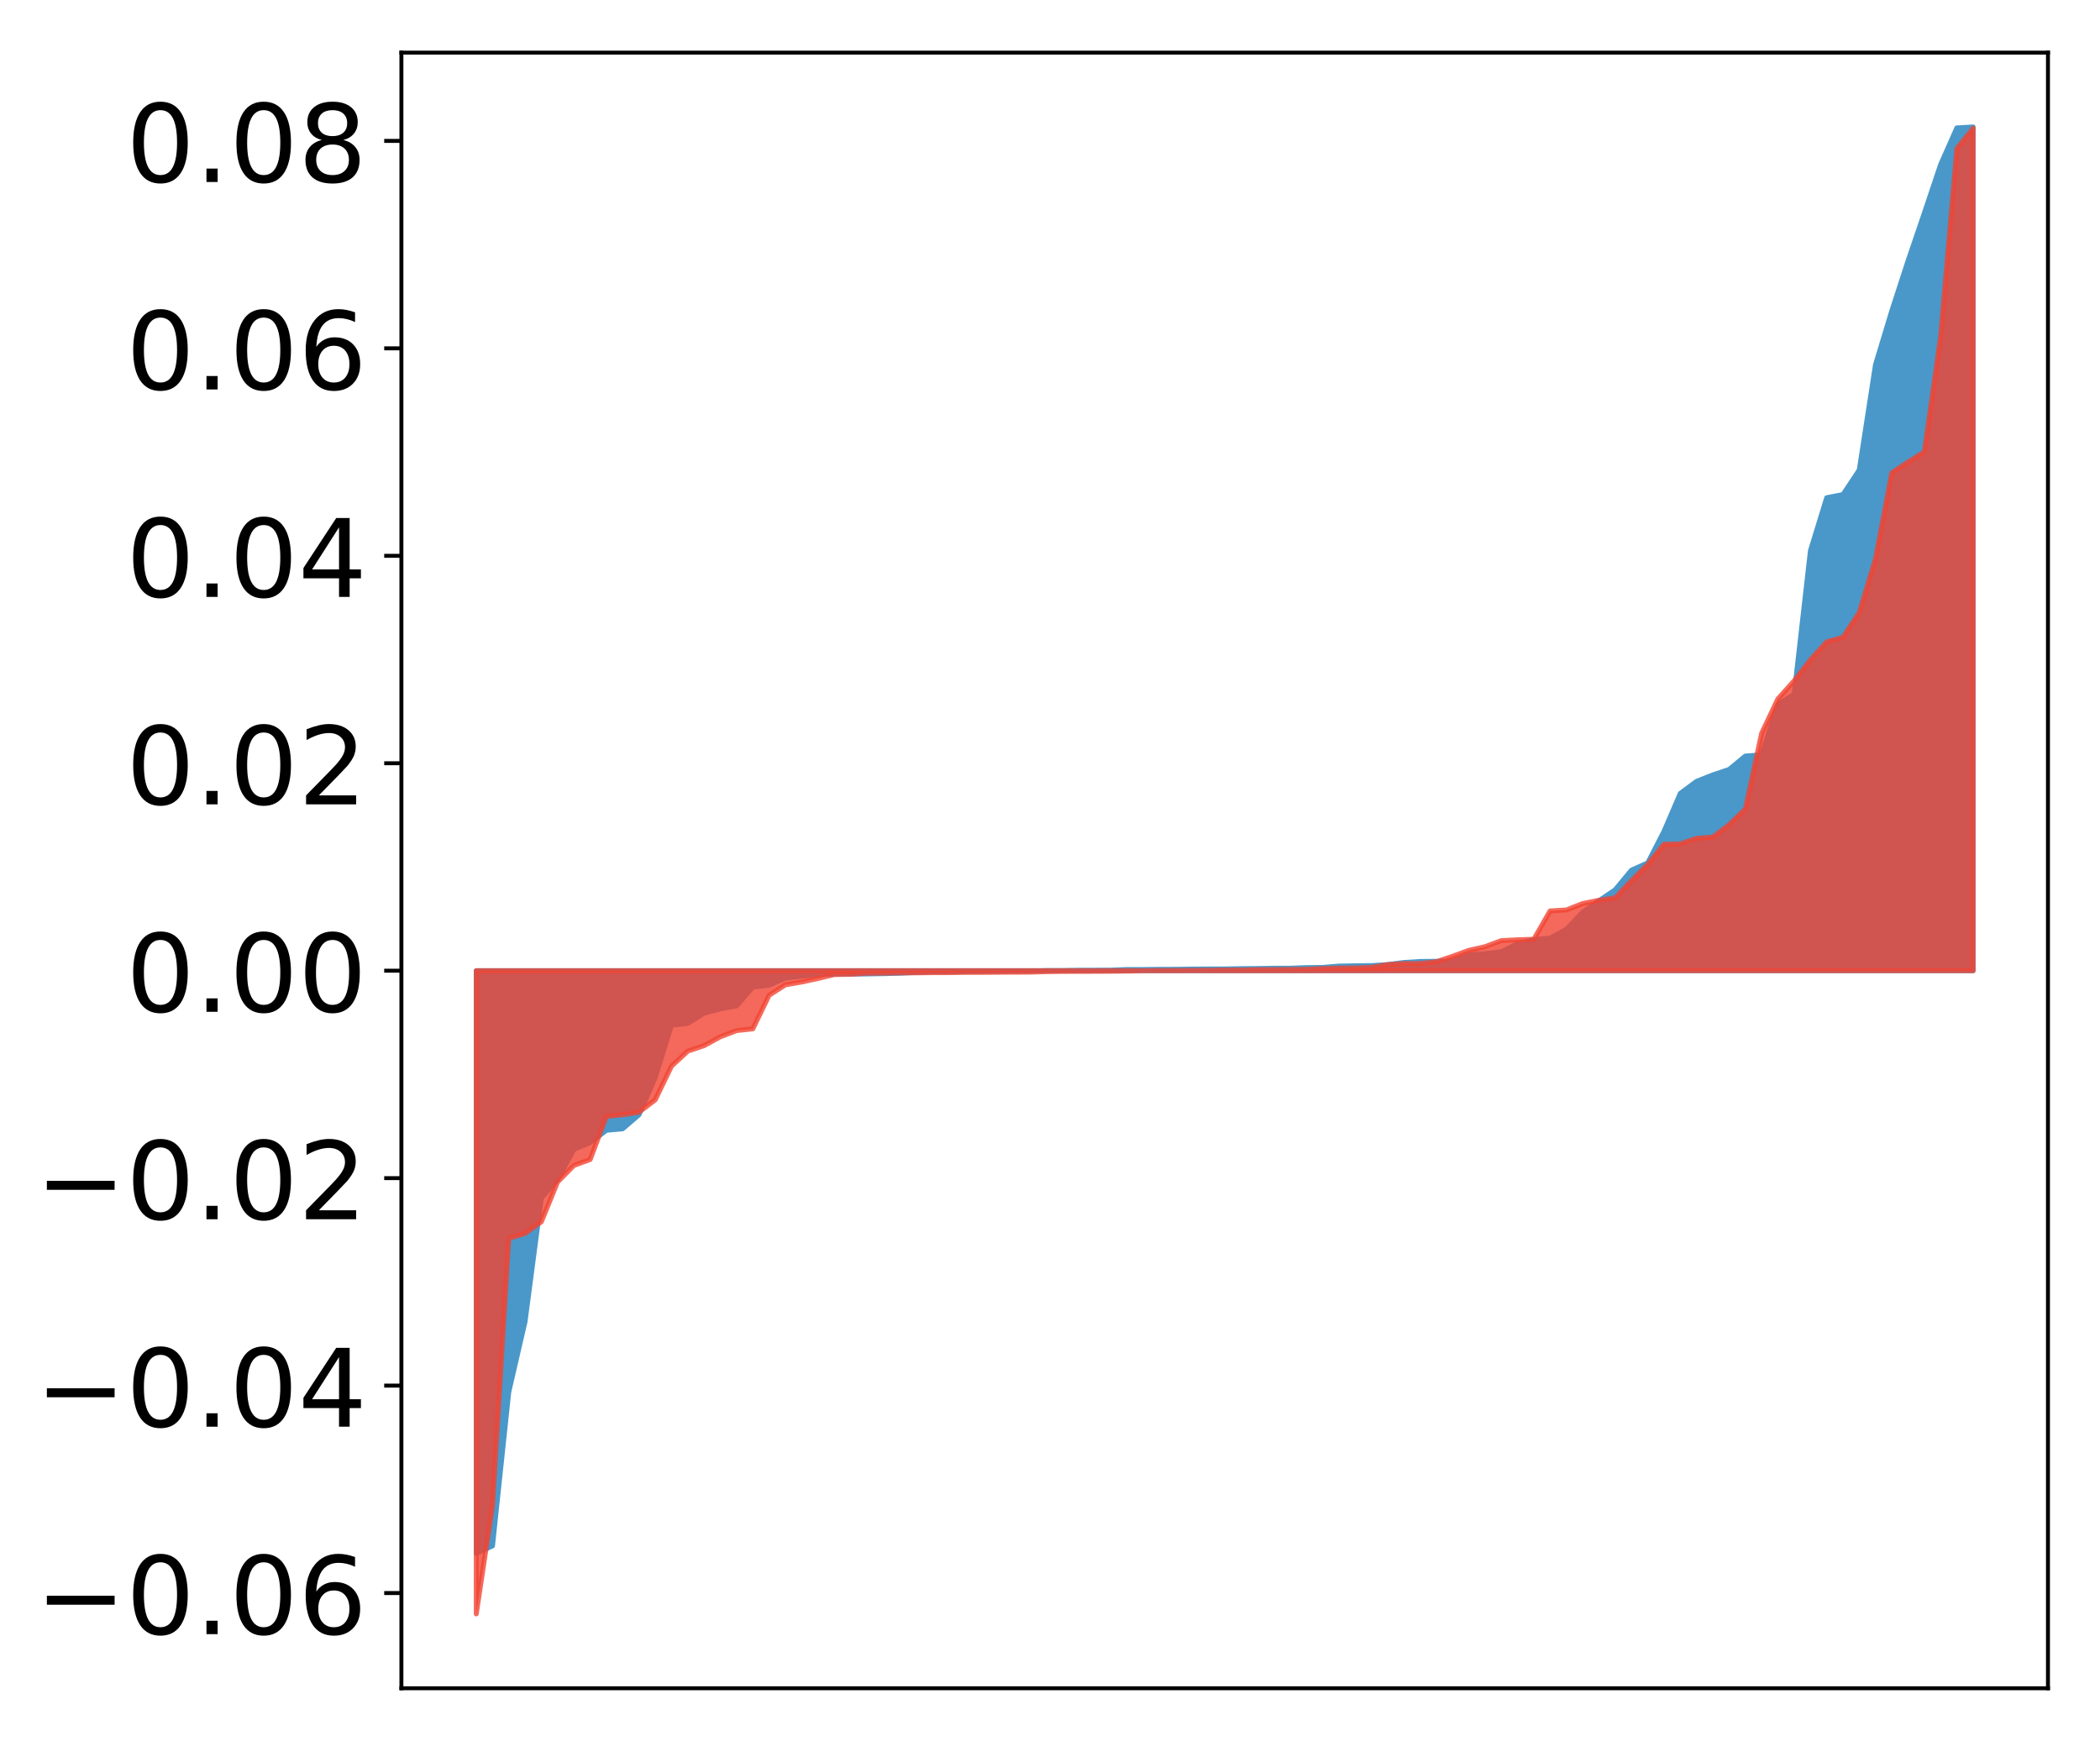 <?xml version="1.0" encoding="utf-8" standalone="no"?>
<!DOCTYPE svg PUBLIC "-//W3C//DTD SVG 1.1//EN"
  "http://www.w3.org/Graphics/SVG/1.1/DTD/svg11.dtd">
<!-- Created with matplotlib (http://matplotlib.org/) -->
<svg height="354pt" version="1.1" viewBox="0 0 427 354" width="427pt" xmlns="http://www.w3.org/2000/svg" xmlns:xlink="http://www.w3.org/1999/xlink">
 <defs>
  <style type="text/css">
*{stroke-linecap:butt;stroke-linejoin:round;}
  </style>
 </defs>
 <g id="figure_1">
  <g id="patch_1">
   <path d="M 0 354.04 
L 427.12 354.04 
L 427.12 0 
L 0 0 
z
" style="fill:#ffffff;"/>
  </g>
  <g id="axes_1">
   <g id="patch_2">
    <path d="M 81.62 343.34 
L 416.42 343.34 
L 416.42 10.7 
L 81.62 10.7 
z
" style="fill:#ffffff;"/>
   </g>
   <g id="PolyCollection_1">
    <defs>
     <path d="M 96.838 -38.107 
L 96.838 -156.629 
L 100.146 -156.629 
L 103.454 -156.629 
L 106.763 -156.629 
L 110.071 -156.629 
L 113.379 -156.629 
L 116.688 -156.629 
L 119.996 -156.629 
L 123.304 -156.629 
L 126.613 -156.629 
L 129.921 -156.629 
L 133.229 -156.629 
L 136.537 -156.629 
L 139.846 -156.629 
L 143.154 -156.629 
L 146.462 -156.629 
L 149.771 -156.629 
L 153.079 -156.629 
L 156.387 -156.629 
L 159.696 -156.629 
L 163.004 -156.629 
L 166.312 -156.629 
L 169.62 -156.629 
L 172.929 -156.629 
L 176.237 -156.629 
L 179.545 -156.629 
L 182.854 -156.629 
L 186.162 -156.629 
L 189.47 -156.629 
L 192.779 -156.629 
L 196.087 -156.629 
L 199.395 -156.629 
L 202.703 -156.629 
L 206.012 -156.629 
L 209.32 -156.629 
L 212.628 -156.629 
L 215.937 -156.629 
L 219.245 -156.629 
L 222.553 -156.629 
L 225.862 -156.629 
L 229.17 -156.629 
L 232.478 -156.629 
L 235.786 -156.629 
L 239.095 -156.629 
L 242.403 -156.629 
L 245.711 -156.629 
L 249.02 -156.629 
L 252.328 -156.629 
L 255.636 -156.629 
L 258.945 -156.629 
L 262.253 -156.629 
L 265.561 -156.629 
L 268.869 -156.629 
L 272.178 -156.629 
L 275.486 -156.629 
L 278.794 -156.629 
L 282.103 -156.629 
L 285.411 -156.629 
L 288.719 -156.629 
L 292.028 -156.629 
L 295.336 -156.629 
L 298.644 -156.629 
L 301.952 -156.629 
L 305.261 -156.629 
L 308.569 -156.629 
L 311.877 -156.629 
L 315.186 -156.629 
L 318.494 -156.629 
L 321.802 -156.629 
L 325.111 -156.629 
L 328.419 -156.629 
L 331.727 -156.629 
L 335.035 -156.629 
L 338.344 -156.629 
L 341.652 -156.629 
L 344.96 -156.629 
L 348.269 -156.629 
L 351.577 -156.629 
L 354.885 -156.629 
L 358.194 -156.629 
L 361.502 -156.629 
L 364.81 -156.629 
L 368.119 -156.629 
L 371.427 -156.629 
L 374.735 -156.629 
L 378.043 -156.629 
L 381.352 -156.629 
L 384.66 -156.629 
L 387.968 -156.629 
L 391.277 -156.629 
L 394.585 -156.629 
L 397.893 -156.629 
L 401.202 -156.629 
L 401.202 -328.22 
L 401.202 -328.22 
L 397.893 -328.034 
L 394.585 -320.554 
L 391.277 -310.695 
L 387.968 -300.992 
L 384.66 -290.817 
L 381.352 -279.89 
L 378.043 -258.453 
L 374.735 -253.464 
L 371.427 -252.818 
L 368.119 -242.04 
L 364.81 -212.864 
L 361.502 -210.784 
L 358.194 -200.52 
L 354.885 -200.284 
L 351.577 -197.554 
L 348.269 -196.445 
L 344.96 -195.138 
L 341.652 -192.677 
L 338.344 -184.975 
L 335.035 -178.553 
L 331.727 -177.08 
L 328.419 -173.093 
L 325.111 -170.843 
L 321.802 -168.526 
L 318.494 -165.047 
L 315.186 -163.25 
L 311.877 -162.964 
L 308.569 -162.112 
L 305.261 -160.492 
L 301.952 -160.092 
L 298.644 -159.844 
L 295.336 -158.593 
L 292.028 -158.537 
L 288.719 -158.506 
L 285.411 -158.295 
L 282.103 -157.864 
L 278.794 -157.661 
L 275.486 -157.628 
L 272.178 -157.563 
L 268.869 -157.294 
L 265.561 -157.26 
L 262.253 -157.134 
L 258.945 -157.126 
L 255.636 -157.072 
L 252.328 -157.046 
L 249.02 -156.986 
L 245.711 -156.979 
L 242.403 -156.959 
L 239.095 -156.911 
L 235.786 -156.907 
L 232.478 -156.872 
L 229.17 -156.872 
L 225.862 -156.74 
L 222.553 -156.725 
L 219.245 -156.717 
L 215.937 -156.665 
L 212.628 -156.659 
L 209.32 -156.567 
L 206.012 -156.558 
L 202.703 -156.492 
L 199.395 -156.487 
L 196.087 -156.437 
L 192.779 -156.419 
L 189.47 -156.397 
L 186.162 -156.261 
L 182.854 -156.116 
L 179.545 -156.029 
L 176.237 -155.971 
L 172.929 -155.941 
L 169.62 -155.94 
L 166.312 -155.857 
L 163.004 -155.527 
L 159.696 -155.13 
L 156.387 -153.683 
L 153.079 -153.297 
L 149.771 -149.472 
L 146.462 -148.864 
L 143.154 -147.982 
L 139.846 -145.907 
L 136.537 -145.541 
L 133.229 -134.901 
L 129.921 -127.318 
L 126.613 -124.478 
L 123.304 -124.171 
L 119.996 -121.678 
L 116.688 -120.287 
L 113.379 -114.095 
L 110.071 -110.402 
L 106.763 -85.266 
L 103.454 -70.936 
L 100.146 -39.655 
L 96.838 -38.107 
z
" id="m223438fd9b" style="stroke:#4a98c9;"/>
    </defs>
    <g clip-path="url(#pdcf3a85108)">
     <use style="fill:#4a98c9;stroke:#4a98c9;" x="0" xlink:href="#m223438fd9b" y="354.04"/>
    </g>
   </g>
   <g id="PolyCollection_2">
    <defs>
     <path d="M 96.838 -25.82 
L 96.838 -156.629 
L 100.146 -156.629 
L 103.454 -156.629 
L 106.763 -156.629 
L 110.071 -156.629 
L 113.379 -156.629 
L 116.688 -156.629 
L 119.996 -156.629 
L 123.304 -156.629 
L 126.613 -156.629 
L 129.921 -156.629 
L 133.229 -156.629 
L 136.537 -156.629 
L 139.846 -156.629 
L 143.154 -156.629 
L 146.462 -156.629 
L 149.771 -156.629 
L 153.079 -156.629 
L 156.387 -156.629 
L 159.696 -156.629 
L 163.004 -156.629 
L 166.312 -156.629 
L 169.62 -156.629 
L 172.929 -156.629 
L 176.237 -156.629 
L 179.545 -156.629 
L 182.854 -156.629 
L 186.162 -156.629 
L 189.47 -156.629 
L 192.779 -156.629 
L 196.087 -156.629 
L 199.395 -156.629 
L 202.703 -156.629 
L 206.012 -156.629 
L 209.32 -156.629 
L 212.628 -156.629 
L 215.937 -156.629 
L 219.245 -156.629 
L 222.553 -156.629 
L 225.862 -156.629 
L 229.17 -156.629 
L 232.478 -156.629 
L 235.786 -156.629 
L 239.095 -156.629 
L 242.403 -156.629 
L 245.711 -156.629 
L 249.02 -156.629 
L 252.328 -156.629 
L 255.636 -156.629 
L 258.945 -156.629 
L 262.253 -156.629 
L 265.561 -156.629 
L 268.869 -156.629 
L 272.178 -156.629 
L 275.486 -156.629 
L 278.794 -156.629 
L 282.103 -156.629 
L 285.411 -156.629 
L 288.719 -156.629 
L 292.028 -156.629 
L 295.336 -156.629 
L 298.644 -156.629 
L 301.952 -156.629 
L 305.261 -156.629 
L 308.569 -156.629 
L 311.877 -156.629 
L 315.186 -156.629 
L 318.494 -156.629 
L 321.802 -156.629 
L 325.111 -156.629 
L 328.419 -156.629 
L 331.727 -156.629 
L 335.035 -156.629 
L 338.344 -156.629 
L 341.652 -156.629 
L 344.96 -156.629 
L 348.269 -156.629 
L 351.577 -156.629 
L 354.885 -156.629 
L 358.194 -156.629 
L 361.502 -156.629 
L 364.81 -156.629 
L 368.119 -156.629 
L 371.427 -156.629 
L 374.735 -156.629 
L 378.043 -156.629 
L 381.352 -156.629 
L 384.66 -156.629 
L 387.968 -156.629 
L 391.277 -156.629 
L 394.585 -156.629 
L 397.893 -156.629 
L 401.202 -156.629 
L 401.202 -327.963 
L 401.202 -327.963 
L 397.893 -323.831 
L 394.585 -285.528 
L 391.277 -262.153 
L 387.968 -260.078 
L 384.66 -257.881 
L 381.352 -240.399 
L 378.043 -229.475 
L 374.735 -224.437 
L 371.427 -223.516 
L 368.119 -219.859 
L 364.81 -215.593 
L 361.502 -211.899 
L 358.194 -204.903 
L 354.885 -189.509 
L 351.577 -186.328 
L 348.269 -183.796 
L 344.96 -183.562 
L 341.652 -182.422 
L 338.344 -182.346 
L 335.035 -178.236 
L 331.727 -174.935 
L 328.419 -171.445 
L 325.111 -170.959 
L 321.802 -170.288 
L 318.494 -168.982 
L 315.186 -168.784 
L 311.877 -163.022 
L 308.569 -162.92 
L 305.261 -162.743 
L 301.952 -161.511 
L 298.644 -160.766 
L 295.336 -159.556 
L 292.028 -158.446 
L 288.719 -158.087 
L 285.411 -158.076 
L 282.103 -157.869 
L 278.794 -157.295 
L 275.486 -157.194 
L 272.178 -157.155 
L 268.869 -157.067 
L 265.561 -156.901 
L 262.253 -156.873 
L 258.945 -156.847 
L 255.636 -156.834 
L 252.328 -156.765 
L 249.02 -156.754 
L 245.711 -156.712 
L 242.403 -156.687 
L 239.095 -156.673 
L 235.786 -156.663 
L 232.478 -156.63 
L 229.17 -156.545 
L 225.862 -156.518 
L 222.553 -156.498 
L 219.245 -156.493 
L 215.937 -156.48 
L 212.628 -156.434 
L 209.32 -156.33 
L 206.012 -156.323 
L 202.703 -156.313 
L 199.395 -156.284 
L 196.087 -156.284 
L 192.779 -156.229 
L 189.47 -156.227 
L 186.162 -156.194 
L 182.854 -156.188 
L 179.545 -156.131 
L 176.237 -156.109 
L 172.929 -155.899 
L 169.62 -155.838 
L 166.312 -155.04 
L 163.004 -154.324 
L 159.696 -153.759 
L 156.387 -151.635 
L 153.079 -144.81 
L 149.771 -144.444 
L 146.462 -143.183 
L 143.154 -141.378 
L 139.846 -140.268 
L 136.537 -137.212 
L 133.229 -130.368 
L 129.921 -127.841 
L 126.613 -127.324 
L 123.304 -127.002 
L 119.996 -118.229 
L 116.688 -117.012 
L 113.379 -113.665 
L 110.071 -105.565 
L 106.763 -103.187 
L 103.454 -102.175 
L 100.146 -47.822 
L 96.838 -25.82 
z
" id="m92497a293a" style="stroke:#f14432;stroke-opacity:0.8;"/>
    </defs>
    <g clip-path="url(#pdcf3a85108)">
     <use style="fill:#f14432;fill-opacity:0.8;stroke:#f14432;stroke-opacity:0.8;" x="0" xlink:href="#m92497a293a" y="354.04"/>
    </g>
   </g>
   <g id="matplotlib.axis_1"/>
   <g id="matplotlib.axis_2">
    <g id="ytick_1">
     <g id="line2d_1">
      <defs>
       <path d="M 0 0 
L -3.5 0 
" id="m737adbb7c1" style="stroke:#000000;stroke-width:0.8;"/>
      </defs>
      <g>
       <use style="stroke:#000000;stroke-width:0.8;" x="81.62" xlink:href="#m737adbb7c1" y="323.979"/>
      </g>
     </g>
     <g id="text_1">
      <!-- −0.06 -->
      <defs>
       <path d="M 10.594 35.5 
L 73.188 35.5 
L 73.188 27.203 
L 10.594 27.203 
z
" id="DejaVuSans-2212"/>
       <path d="M 31.781 66.406 
Q 24.172 66.406 20.328 58.906 
Q 16.5 51.422 16.5 36.375 
Q 16.5 21.391 20.328 13.891 
Q 24.172 6.391 31.781 6.391 
Q 39.453 6.391 43.281 13.891 
Q 47.125 21.391 47.125 36.375 
Q 47.125 51.422 43.281 58.906 
Q 39.453 66.406 31.781 66.406 
z
M 31.781 74.219 
Q 44.047 74.219 50.516 64.516 
Q 56.984 54.828 56.984 36.375 
Q 56.984 17.969 50.516 8.266 
Q 44.047 -1.422 31.781 -1.422 
Q 19.531 -1.422 13.062 8.266 
Q 6.594 17.969 6.594 36.375 
Q 6.594 54.828 13.062 64.516 
Q 19.531 74.219 31.781 74.219 
z
" id="DejaVuSans-30"/>
       <path d="M 10.688 12.406 
L 21 12.406 
L 21 0 
L 10.688 0 
z
" id="DejaVuSans-2e"/>
       <path d="M 33.016 40.375 
Q 26.375 40.375 22.484 35.828 
Q 18.609 31.297 18.609 23.391 
Q 18.609 15.531 22.484 10.953 
Q 26.375 6.391 33.016 6.391 
Q 39.656 6.391 43.531 10.953 
Q 47.406 15.531 47.406 23.391 
Q 47.406 31.297 43.531 35.828 
Q 39.656 40.375 33.016 40.375 
z
M 52.594 71.297 
L 52.594 62.312 
Q 48.875 64.062 45.094 64.984 
Q 41.312 65.922 37.594 65.922 
Q 27.828 65.922 22.672 59.328 
Q 17.531 52.734 16.797 39.406 
Q 19.672 43.656 24.016 45.922 
Q 28.375 48.188 33.594 48.188 
Q 44.578 48.188 50.953 41.516 
Q 57.328 34.859 57.328 23.391 
Q 57.328 12.156 50.688 5.359 
Q 44.047 -1.422 33.016 -1.422 
Q 20.359 -1.422 13.672 8.266 
Q 6.984 17.969 6.984 36.375 
Q 6.984 53.656 15.188 63.938 
Q 23.391 74.219 37.203 74.219 
Q 40.922 74.219 44.703 73.484 
Q 48.484 72.75 52.594 71.297 
z
" id="DejaVuSans-36"/>
      </defs>
      <g transform="translate(7.2 332.337)scale(0.22 -0.22)">
       <use xlink:href="#DejaVuSans-2212"/>
       <use x="83.789" xlink:href="#DejaVuSans-30"/>
       <use x="147.412" xlink:href="#DejaVuSans-2e"/>
       <use x="179.199" xlink:href="#DejaVuSans-30"/>
       <use x="242.822" xlink:href="#DejaVuSans-36"/>
      </g>
     </g>
    </g>
    <g id="ytick_2">
     <g id="line2d_2">
      <g>
       <use style="stroke:#000000;stroke-width:0.8;" x="81.62" xlink:href="#m737adbb7c1" y="281.79"/>
      </g>
     </g>
     <g id="text_2">
      <!-- −0.04 -->
      <defs>
       <path d="M 37.797 64.312 
L 12.891 25.391 
L 37.797 25.391 
z
M 35.203 72.906 
L 47.609 72.906 
L 47.609 25.391 
L 58.016 25.391 
L 58.016 17.188 
L 47.609 17.188 
L 47.609 0 
L 37.797 0 
L 37.797 17.188 
L 4.891 17.188 
L 4.891 26.703 
z
" id="DejaVuSans-34"/>
      </defs>
      <g transform="translate(7.2 290.148)scale(0.22 -0.22)">
       <use xlink:href="#DejaVuSans-2212"/>
       <use x="83.789" xlink:href="#DejaVuSans-30"/>
       <use x="147.412" xlink:href="#DejaVuSans-2e"/>
       <use x="179.199" xlink:href="#DejaVuSans-30"/>
       <use x="242.822" xlink:href="#DejaVuSans-34"/>
      </g>
     </g>
    </g>
    <g id="ytick_3">
     <g id="line2d_3">
      <g>
       <use style="stroke:#000000;stroke-width:0.8;" x="81.62" xlink:href="#m737adbb7c1" y="239.6"/>
      </g>
     </g>
     <g id="text_3">
      <!-- −0.02 -->
      <defs>
       <path d="M 19.188 8.297 
L 53.609 8.297 
L 53.609 0 
L 7.328 0 
L 7.328 8.297 
Q 12.938 14.109 22.625 23.891 
Q 32.328 33.688 34.812 36.531 
Q 39.547 41.844 41.422 45.531 
Q 43.312 49.219 43.312 52.781 
Q 43.312 58.594 39.234 62.25 
Q 35.156 65.922 28.609 65.922 
Q 23.969 65.922 18.812 64.312 
Q 13.672 62.703 7.812 59.422 
L 7.812 69.391 
Q 13.766 71.781 18.938 73 
Q 24.125 74.219 28.422 74.219 
Q 39.75 74.219 46.484 68.547 
Q 53.219 62.891 53.219 53.422 
Q 53.219 48.922 51.531 44.891 
Q 49.859 40.875 45.406 35.406 
Q 44.188 33.984 37.641 27.219 
Q 31.109 20.453 19.188 8.297 
z
" id="DejaVuSans-32"/>
      </defs>
      <g transform="translate(7.2 247.959)scale(0.22 -0.22)">
       <use xlink:href="#DejaVuSans-2212"/>
       <use x="83.789" xlink:href="#DejaVuSans-30"/>
       <use x="147.412" xlink:href="#DejaVuSans-2e"/>
       <use x="179.199" xlink:href="#DejaVuSans-30"/>
       <use x="242.822" xlink:href="#DejaVuSans-32"/>
      </g>
     </g>
    </g>
    <g id="ytick_4">
     <g id="line2d_4">
      <g>
       <use style="stroke:#000000;stroke-width:0.8;" x="81.62" xlink:href="#m737adbb7c1" y="197.411"/>
      </g>
     </g>
     <g id="text_4">
      <!-- 0.00 -->
      <g transform="translate(25.635 205.769)scale(0.22 -0.22)">
       <use xlink:href="#DejaVuSans-30"/>
       <use x="63.623" xlink:href="#DejaVuSans-2e"/>
       <use x="95.41" xlink:href="#DejaVuSans-30"/>
       <use x="159.033" xlink:href="#DejaVuSans-30"/>
      </g>
     </g>
    </g>
    <g id="ytick_5">
     <g id="line2d_5">
      <g>
       <use style="stroke:#000000;stroke-width:0.8;" x="81.62" xlink:href="#m737adbb7c1" y="155.222"/>
      </g>
     </g>
     <g id="text_5">
      <!-- 0.02 -->
      <g transform="translate(25.635 163.58)scale(0.22 -0.22)">
       <use xlink:href="#DejaVuSans-30"/>
       <use x="63.623" xlink:href="#DejaVuSans-2e"/>
       <use x="95.41" xlink:href="#DejaVuSans-30"/>
       <use x="159.033" xlink:href="#DejaVuSans-32"/>
      </g>
     </g>
    </g>
    <g id="ytick_6">
     <g id="line2d_6">
      <g>
       <use style="stroke:#000000;stroke-width:0.8;" x="81.62" xlink:href="#m737adbb7c1" y="113.032"/>
      </g>
     </g>
     <g id="text_6">
      <!-- 0.04 -->
      <g transform="translate(25.635 121.39)scale(0.22 -0.22)">
       <use xlink:href="#DejaVuSans-30"/>
       <use x="63.623" xlink:href="#DejaVuSans-2e"/>
       <use x="95.41" xlink:href="#DejaVuSans-30"/>
       <use x="159.033" xlink:href="#DejaVuSans-34"/>
      </g>
     </g>
    </g>
    <g id="ytick_7">
     <g id="line2d_7">
      <g>
       <use style="stroke:#000000;stroke-width:0.8;" x="81.62" xlink:href="#m737adbb7c1" y="70.843"/>
      </g>
     </g>
     <g id="text_7">
      <!-- 0.06 -->
      <g transform="translate(25.635 79.201)scale(0.22 -0.22)">
       <use xlink:href="#DejaVuSans-30"/>
       <use x="63.623" xlink:href="#DejaVuSans-2e"/>
       <use x="95.41" xlink:href="#DejaVuSans-30"/>
       <use x="159.033" xlink:href="#DejaVuSans-36"/>
      </g>
     </g>
    </g>
    <g id="ytick_8">
     <g id="line2d_8">
      <g>
       <use style="stroke:#000000;stroke-width:0.8;" x="81.62" xlink:href="#m737adbb7c1" y="28.653"/>
      </g>
     </g>
     <g id="text_8">
      <!-- 0.08 -->
      <defs>
       <path d="M 31.781 34.625 
Q 24.75 34.625 20.719 30.859 
Q 16.703 27.094 16.703 20.516 
Q 16.703 13.922 20.719 10.156 
Q 24.75 6.391 31.781 6.391 
Q 38.812 6.391 42.859 10.172 
Q 46.922 13.969 46.922 20.516 
Q 46.922 27.094 42.891 30.859 
Q 38.875 34.625 31.781 34.625 
z
M 21.922 38.812 
Q 15.578 40.375 12.031 44.719 
Q 8.5 49.078 8.5 55.328 
Q 8.5 64.062 14.719 69.141 
Q 20.953 74.219 31.781 74.219 
Q 42.672 74.219 48.875 69.141 
Q 55.078 64.062 55.078 55.328 
Q 55.078 49.078 51.531 44.719 
Q 48 40.375 41.703 38.812 
Q 48.828 37.156 52.797 32.312 
Q 56.781 27.484 56.781 20.516 
Q 56.781 9.906 50.312 4.234 
Q 43.844 -1.422 31.781 -1.422 
Q 19.734 -1.422 13.25 4.234 
Q 6.781 9.906 6.781 20.516 
Q 6.781 27.484 10.781 32.312 
Q 14.797 37.156 21.922 38.812 
z
M 18.312 54.391 
Q 18.312 48.734 21.844 45.562 
Q 25.391 42.391 31.781 42.391 
Q 38.141 42.391 41.719 45.562 
Q 45.312 48.734 45.312 54.391 
Q 45.312 60.062 41.719 63.234 
Q 38.141 66.406 31.781 66.406 
Q 25.391 66.406 21.844 63.234 
Q 18.312 60.062 18.312 54.391 
z
" id="DejaVuSans-38"/>
      </defs>
      <g transform="translate(25.635 37.012)scale(0.22 -0.22)">
       <use xlink:href="#DejaVuSans-30"/>
       <use x="63.623" xlink:href="#DejaVuSans-2e"/>
       <use x="95.41" xlink:href="#DejaVuSans-30"/>
       <use x="159.033" xlink:href="#DejaVuSans-38"/>
      </g>
     </g>
    </g>
   </g>
   <g id="patch_3">
    <path d="M 81.62 343.34 
L 81.62 10.7 
" style="fill:none;stroke:#000000;stroke-linecap:square;stroke-linejoin:miter;stroke-width:0.8;"/>
   </g>
   <g id="patch_4">
    <path d="M 416.42 343.34 
L 416.42 10.7 
" style="fill:none;stroke:#000000;stroke-linecap:square;stroke-linejoin:miter;stroke-width:0.8;"/>
   </g>
   <g id="patch_5">
    <path d="M 81.62 343.34 
L 416.42 343.34 
" style="fill:none;stroke:#000000;stroke-linecap:square;stroke-linejoin:miter;stroke-width:0.8;"/>
   </g>
   <g id="patch_6">
    <path d="M 81.62 10.7 
L 416.42 10.7 
" style="fill:none;stroke:#000000;stroke-linecap:square;stroke-linejoin:miter;stroke-width:0.8;"/>
   </g>
  </g>
 </g>
 <defs>
  <clipPath id="pdcf3a85108">
   <rect height="332.64" width="334.8" x="81.62" y="10.7"/>
  </clipPath>
 </defs>
</svg>
